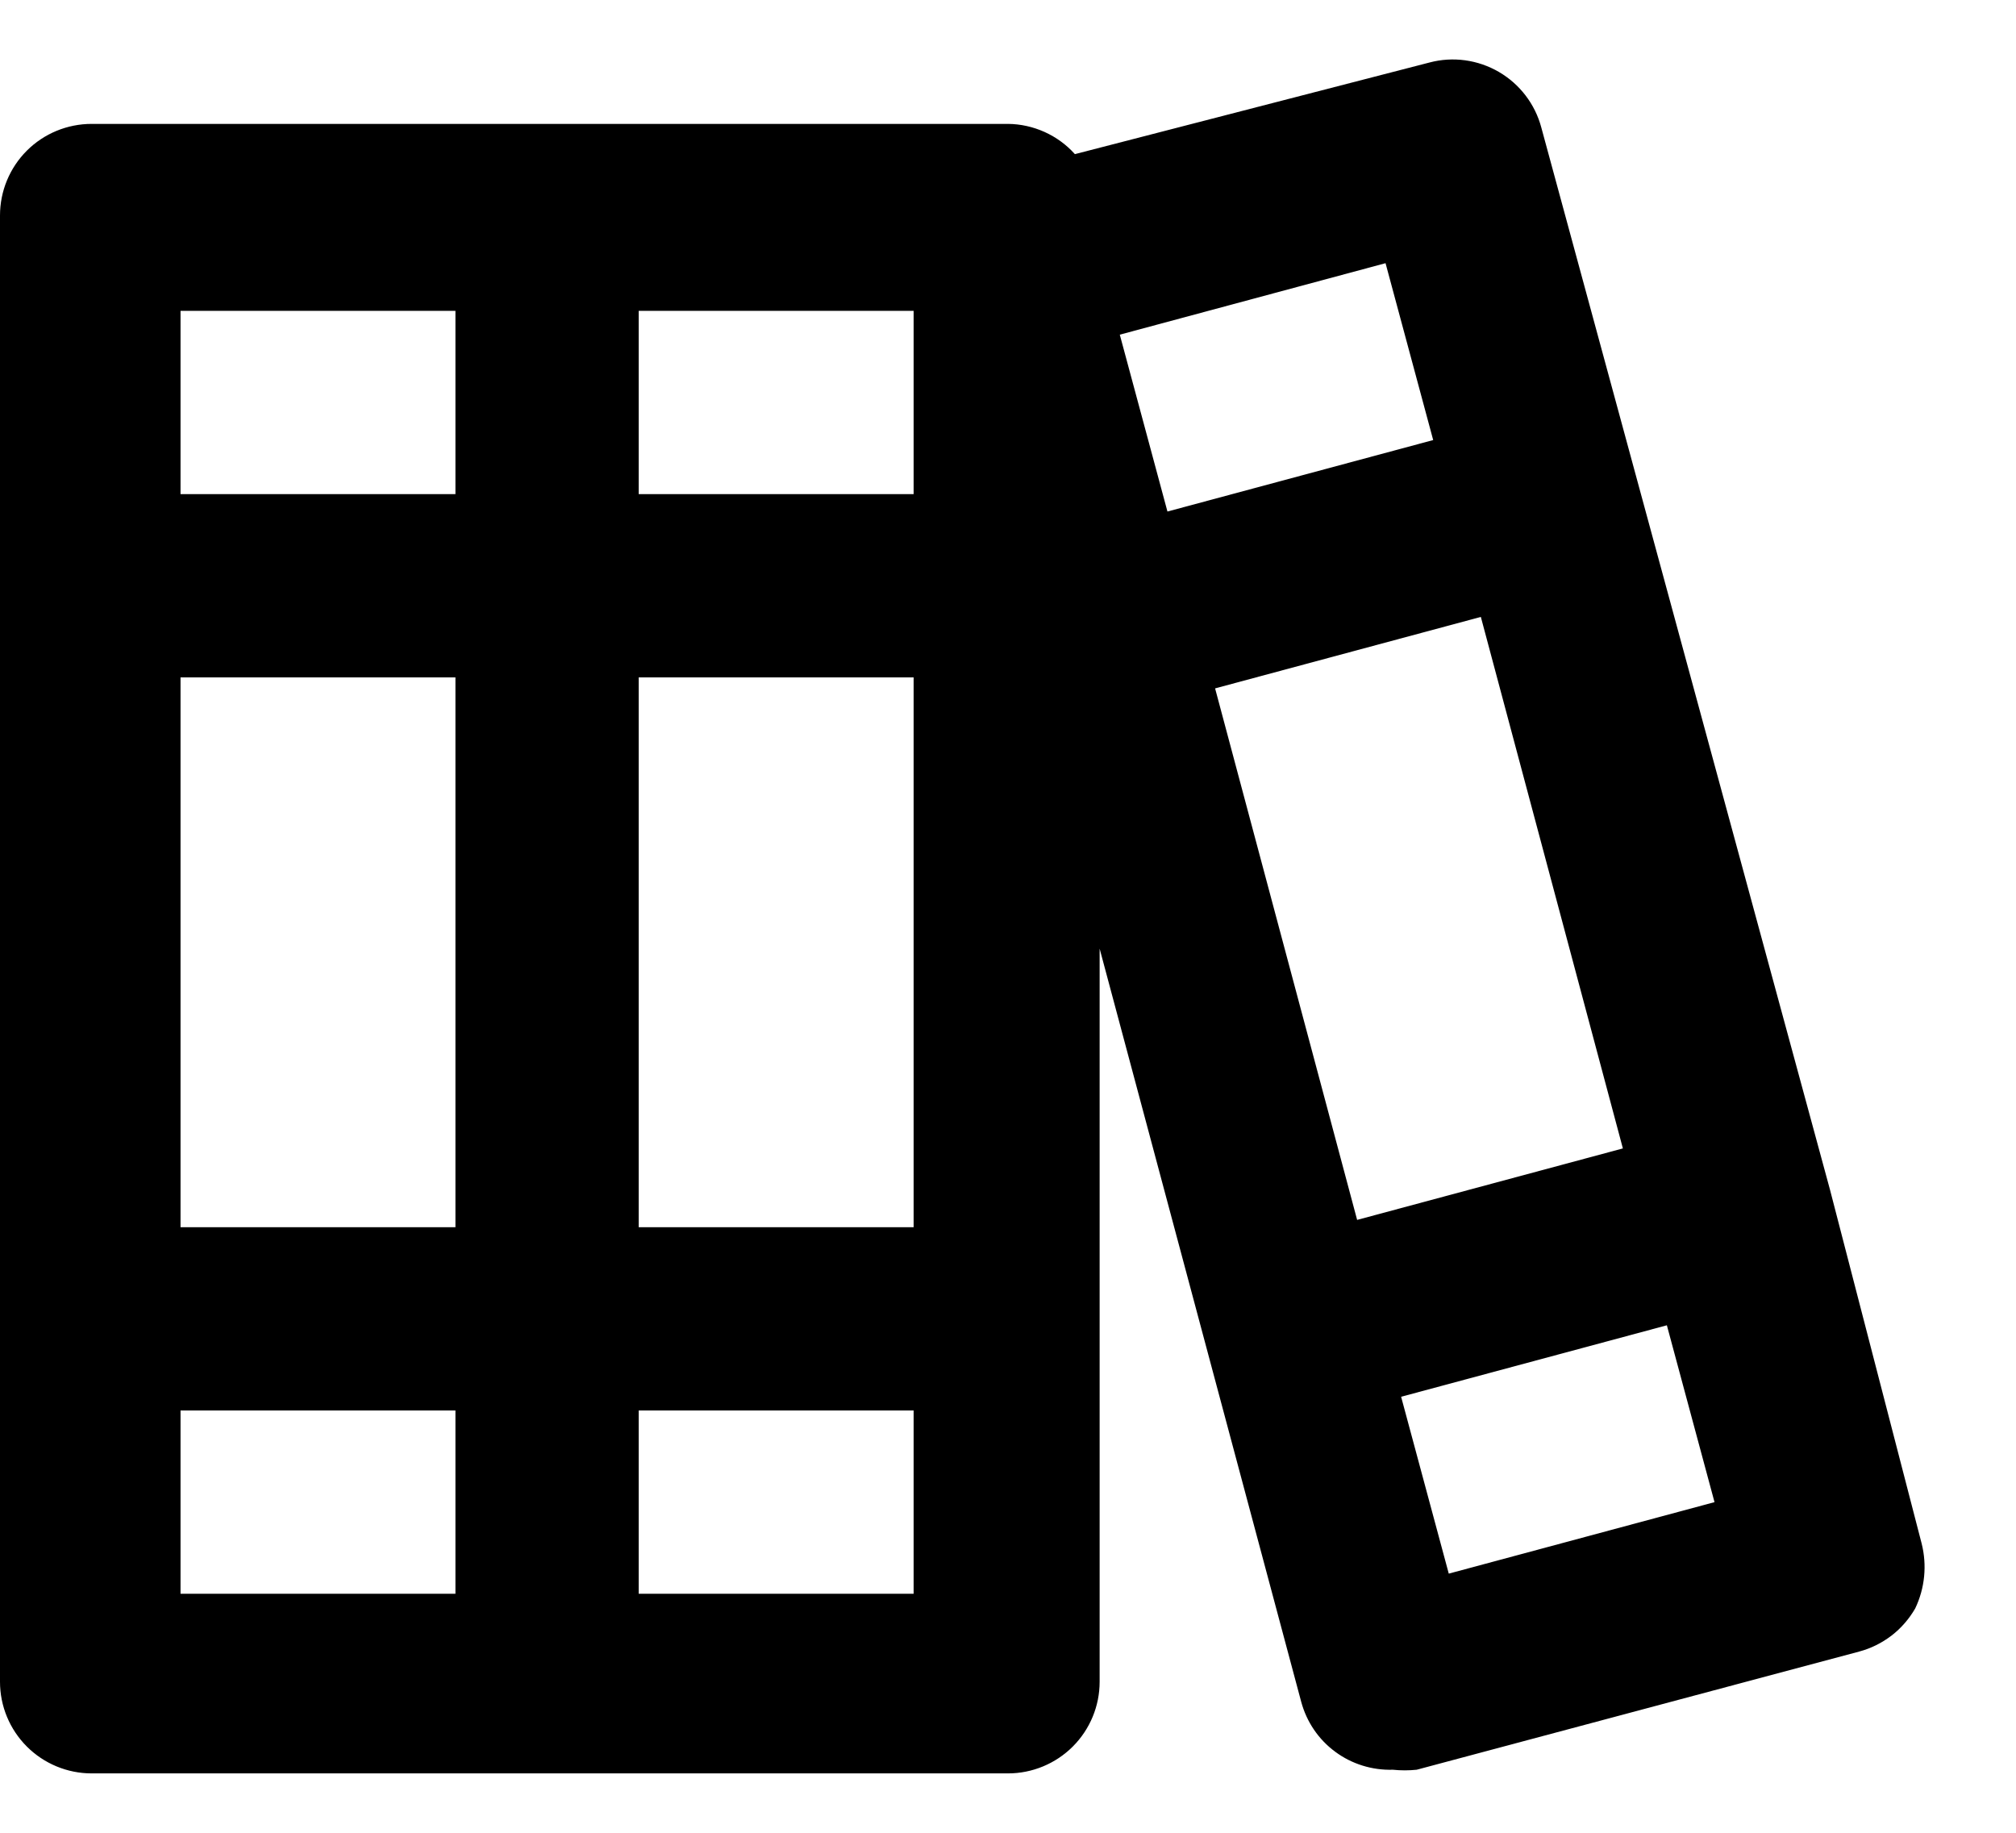 <svg width="22" height="20" viewBox="0 0 22 20" fill="none" xmlns="http://www.w3.org/2000/svg">
<path d="M20.97 16.842L19.97 12.982L16.82 1.392C16.752 1.136 16.585 0.918 16.357 0.785C16.128 0.652 15.856 0.614 15.6 0.682L11.73 1.682C11.638 1.579 11.525 1.497 11.399 1.44C11.274 1.384 11.138 1.353 11 1.352H1C0.735 1.352 0.48 1.457 0.293 1.644C0.105 1.832 0 2.086 0 2.352V18.352C0 18.617 0.105 18.871 0.293 19.059C0.48 19.246 0.735 19.352 1 19.352H11C11.265 19.352 11.52 19.246 11.707 19.059C11.895 18.871 12 18.617 12 18.352V10.352L14.2 18.572C14.259 18.79 14.389 18.982 14.571 19.116C14.752 19.25 14.974 19.319 15.2 19.312C15.286 19.321 15.374 19.321 15.46 19.312L20.29 18.022C20.418 17.988 20.537 17.928 20.642 17.848C20.747 17.767 20.834 17.666 20.9 17.552C21.006 17.33 21.03 17.079 20.97 16.842ZM4.97 17.392H1.97V15.392H4.97V17.392ZM4.97 13.392H1.97V7.392H4.97V13.392ZM4.97 5.392H1.97V3.392H4.97V5.392ZM9.97 17.392H6.97V15.392H9.97V17.392ZM9.97 13.392H6.97V7.392H9.97V13.392ZM9.97 5.392H6.97V3.392H9.97V5.392ZM12.22 3.652L15.12 2.872L15.64 4.802L12.74 5.582L12.22 3.652ZM14.81 13.312L13.26 7.512L16.16 6.732L17.71 12.532L14.81 13.312ZM15.81 17.172L15.29 15.242L18.19 14.462L18.71 16.392L15.81 17.172Z" fill="black"/>
</svg>
